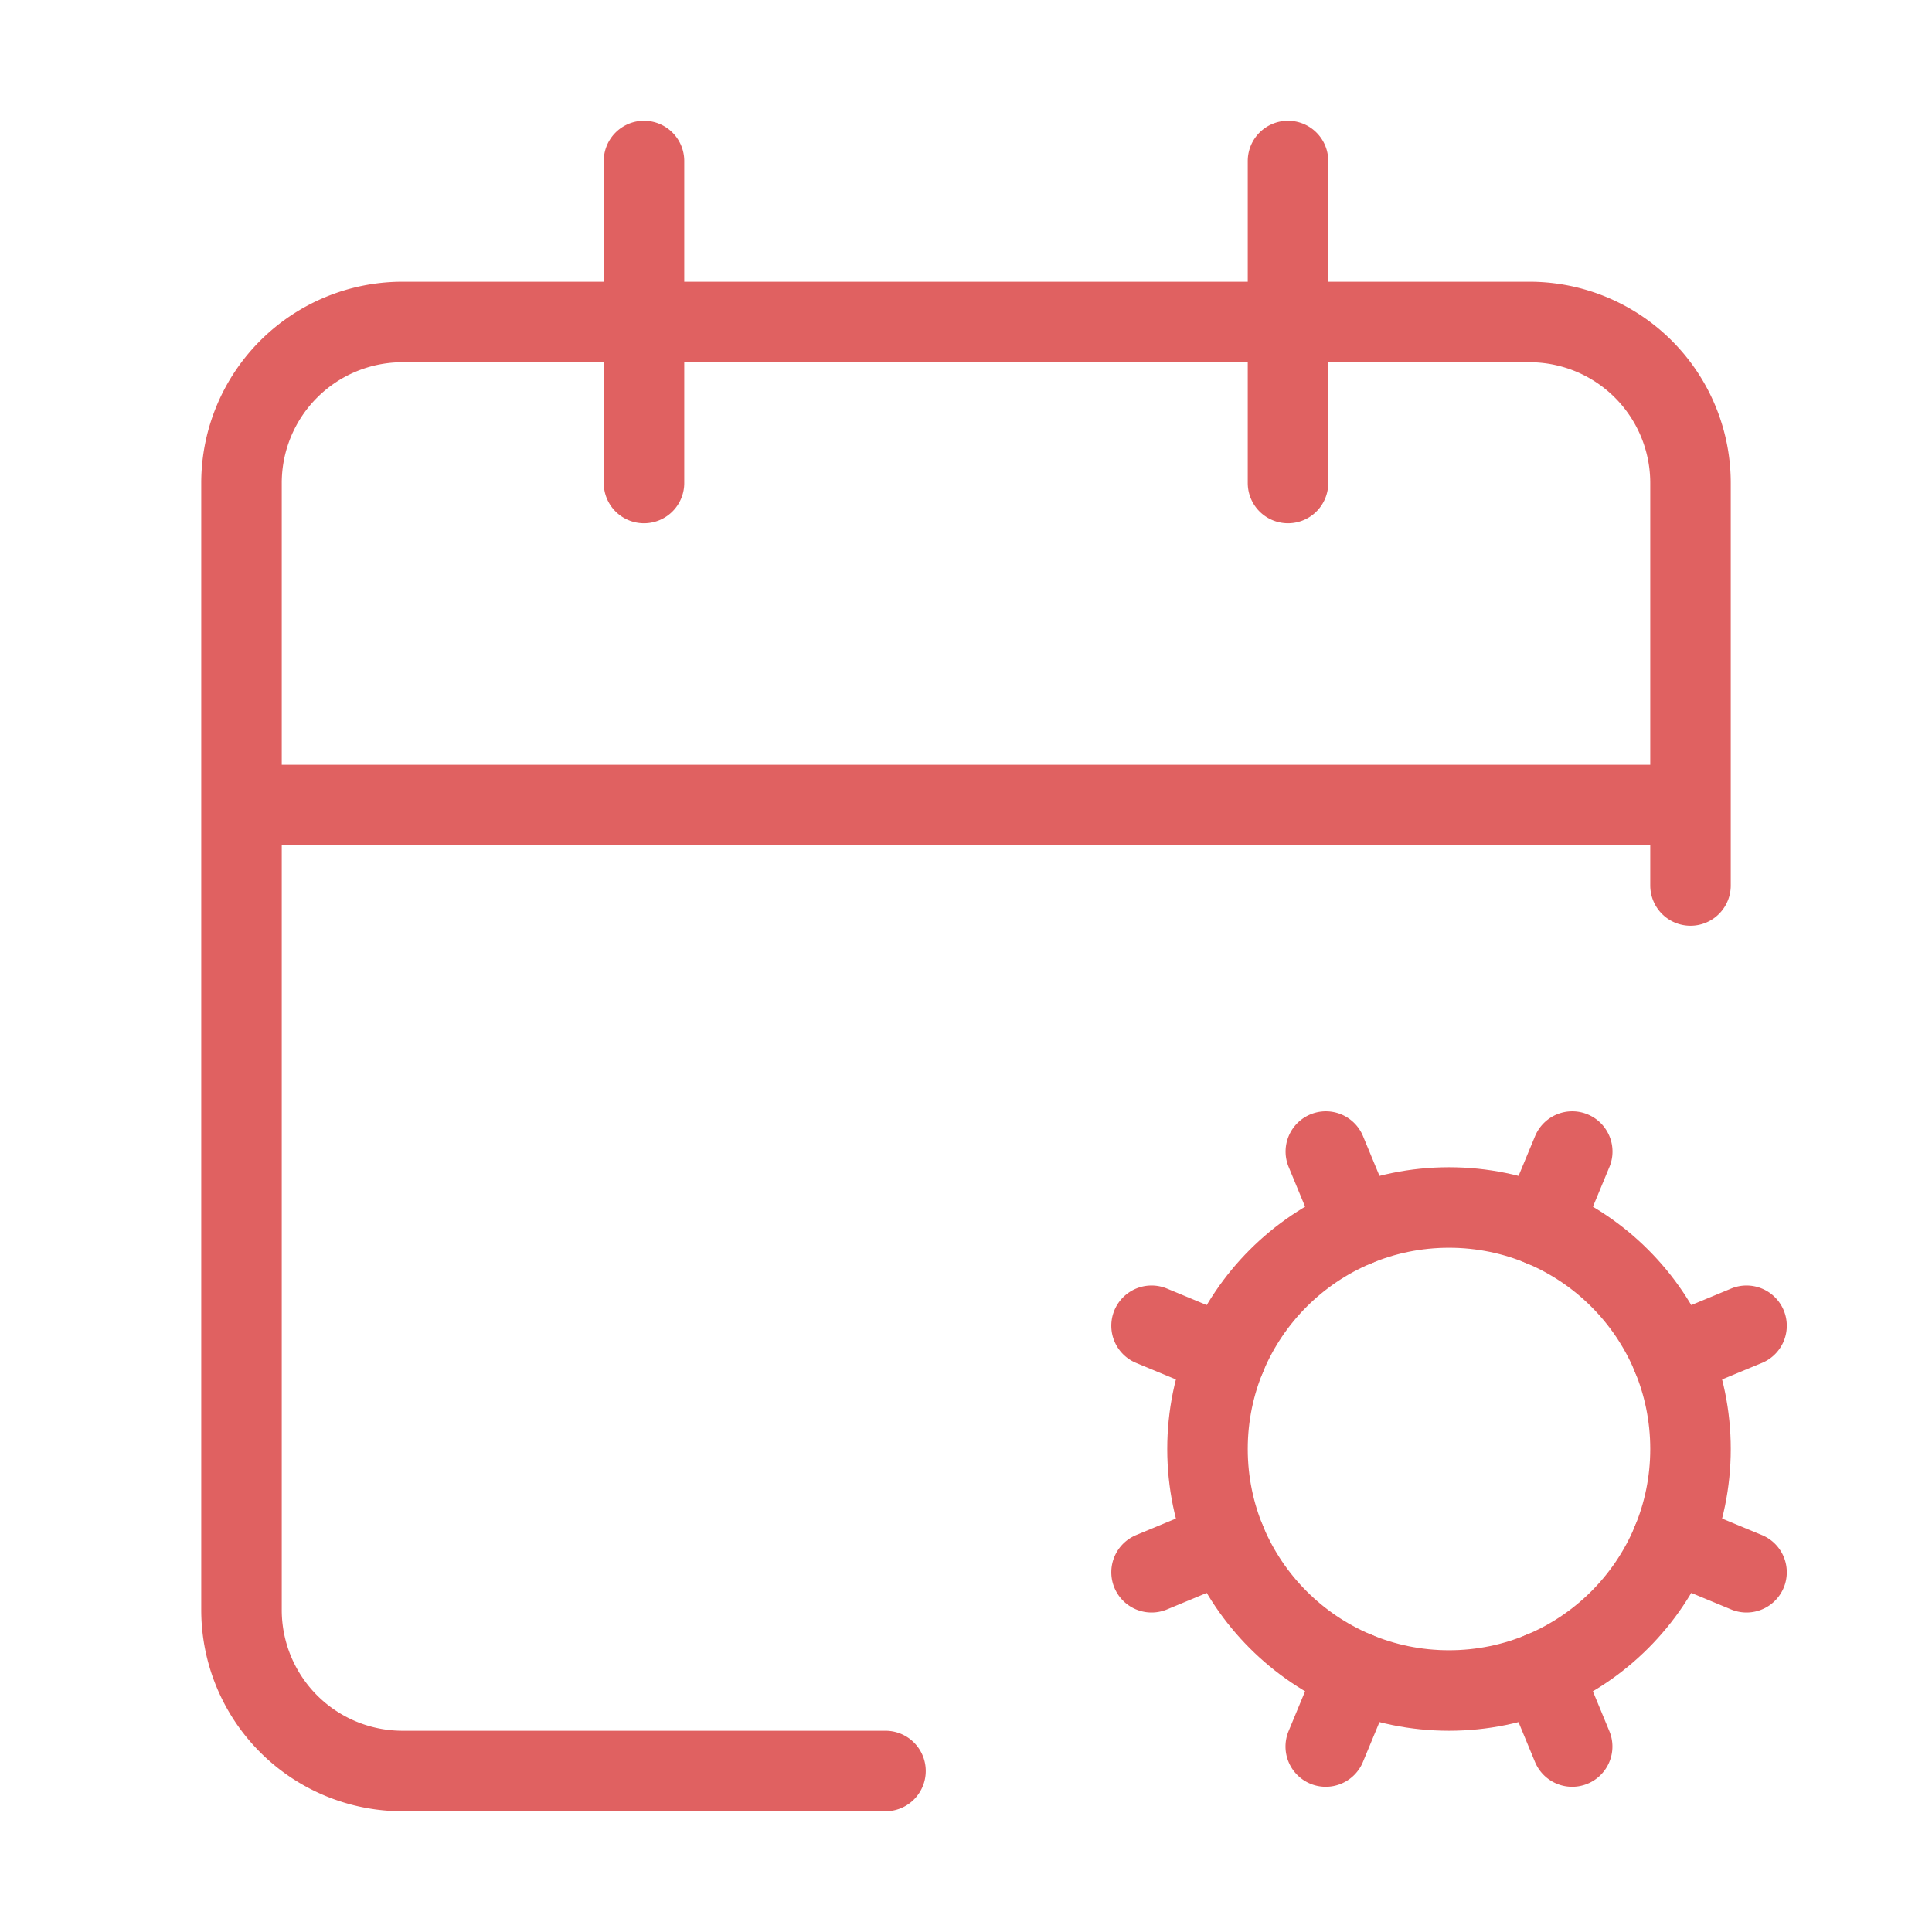 <svg xmlns="http://www.w3.org/2000/svg" width="256" height="256" viewBox="0 0 24 24"><g fill="none" stroke="#e06161" stroke-linecap="round" stroke-linejoin="round" stroke-width="1"><path d="m15.228 16.852l-.923-.383m.923 2.679l-.923.383M16 2v4m.47 8.305l.382.923m0 5.544l-.383.924m2.679-6.468l.383-.923m-.001 7.391l-.382-.924m1.624-3.92l.924-.383m-.924 2.679l.924.383M21 11V6a2 2 0 0 0-2-2H5a2 2 0 0 0-2 2v14a2 2 0 0 0 2 2h6M3 10h18M8 2v4"/><circle cx="18" cy="18" r="3"/></g></svg>